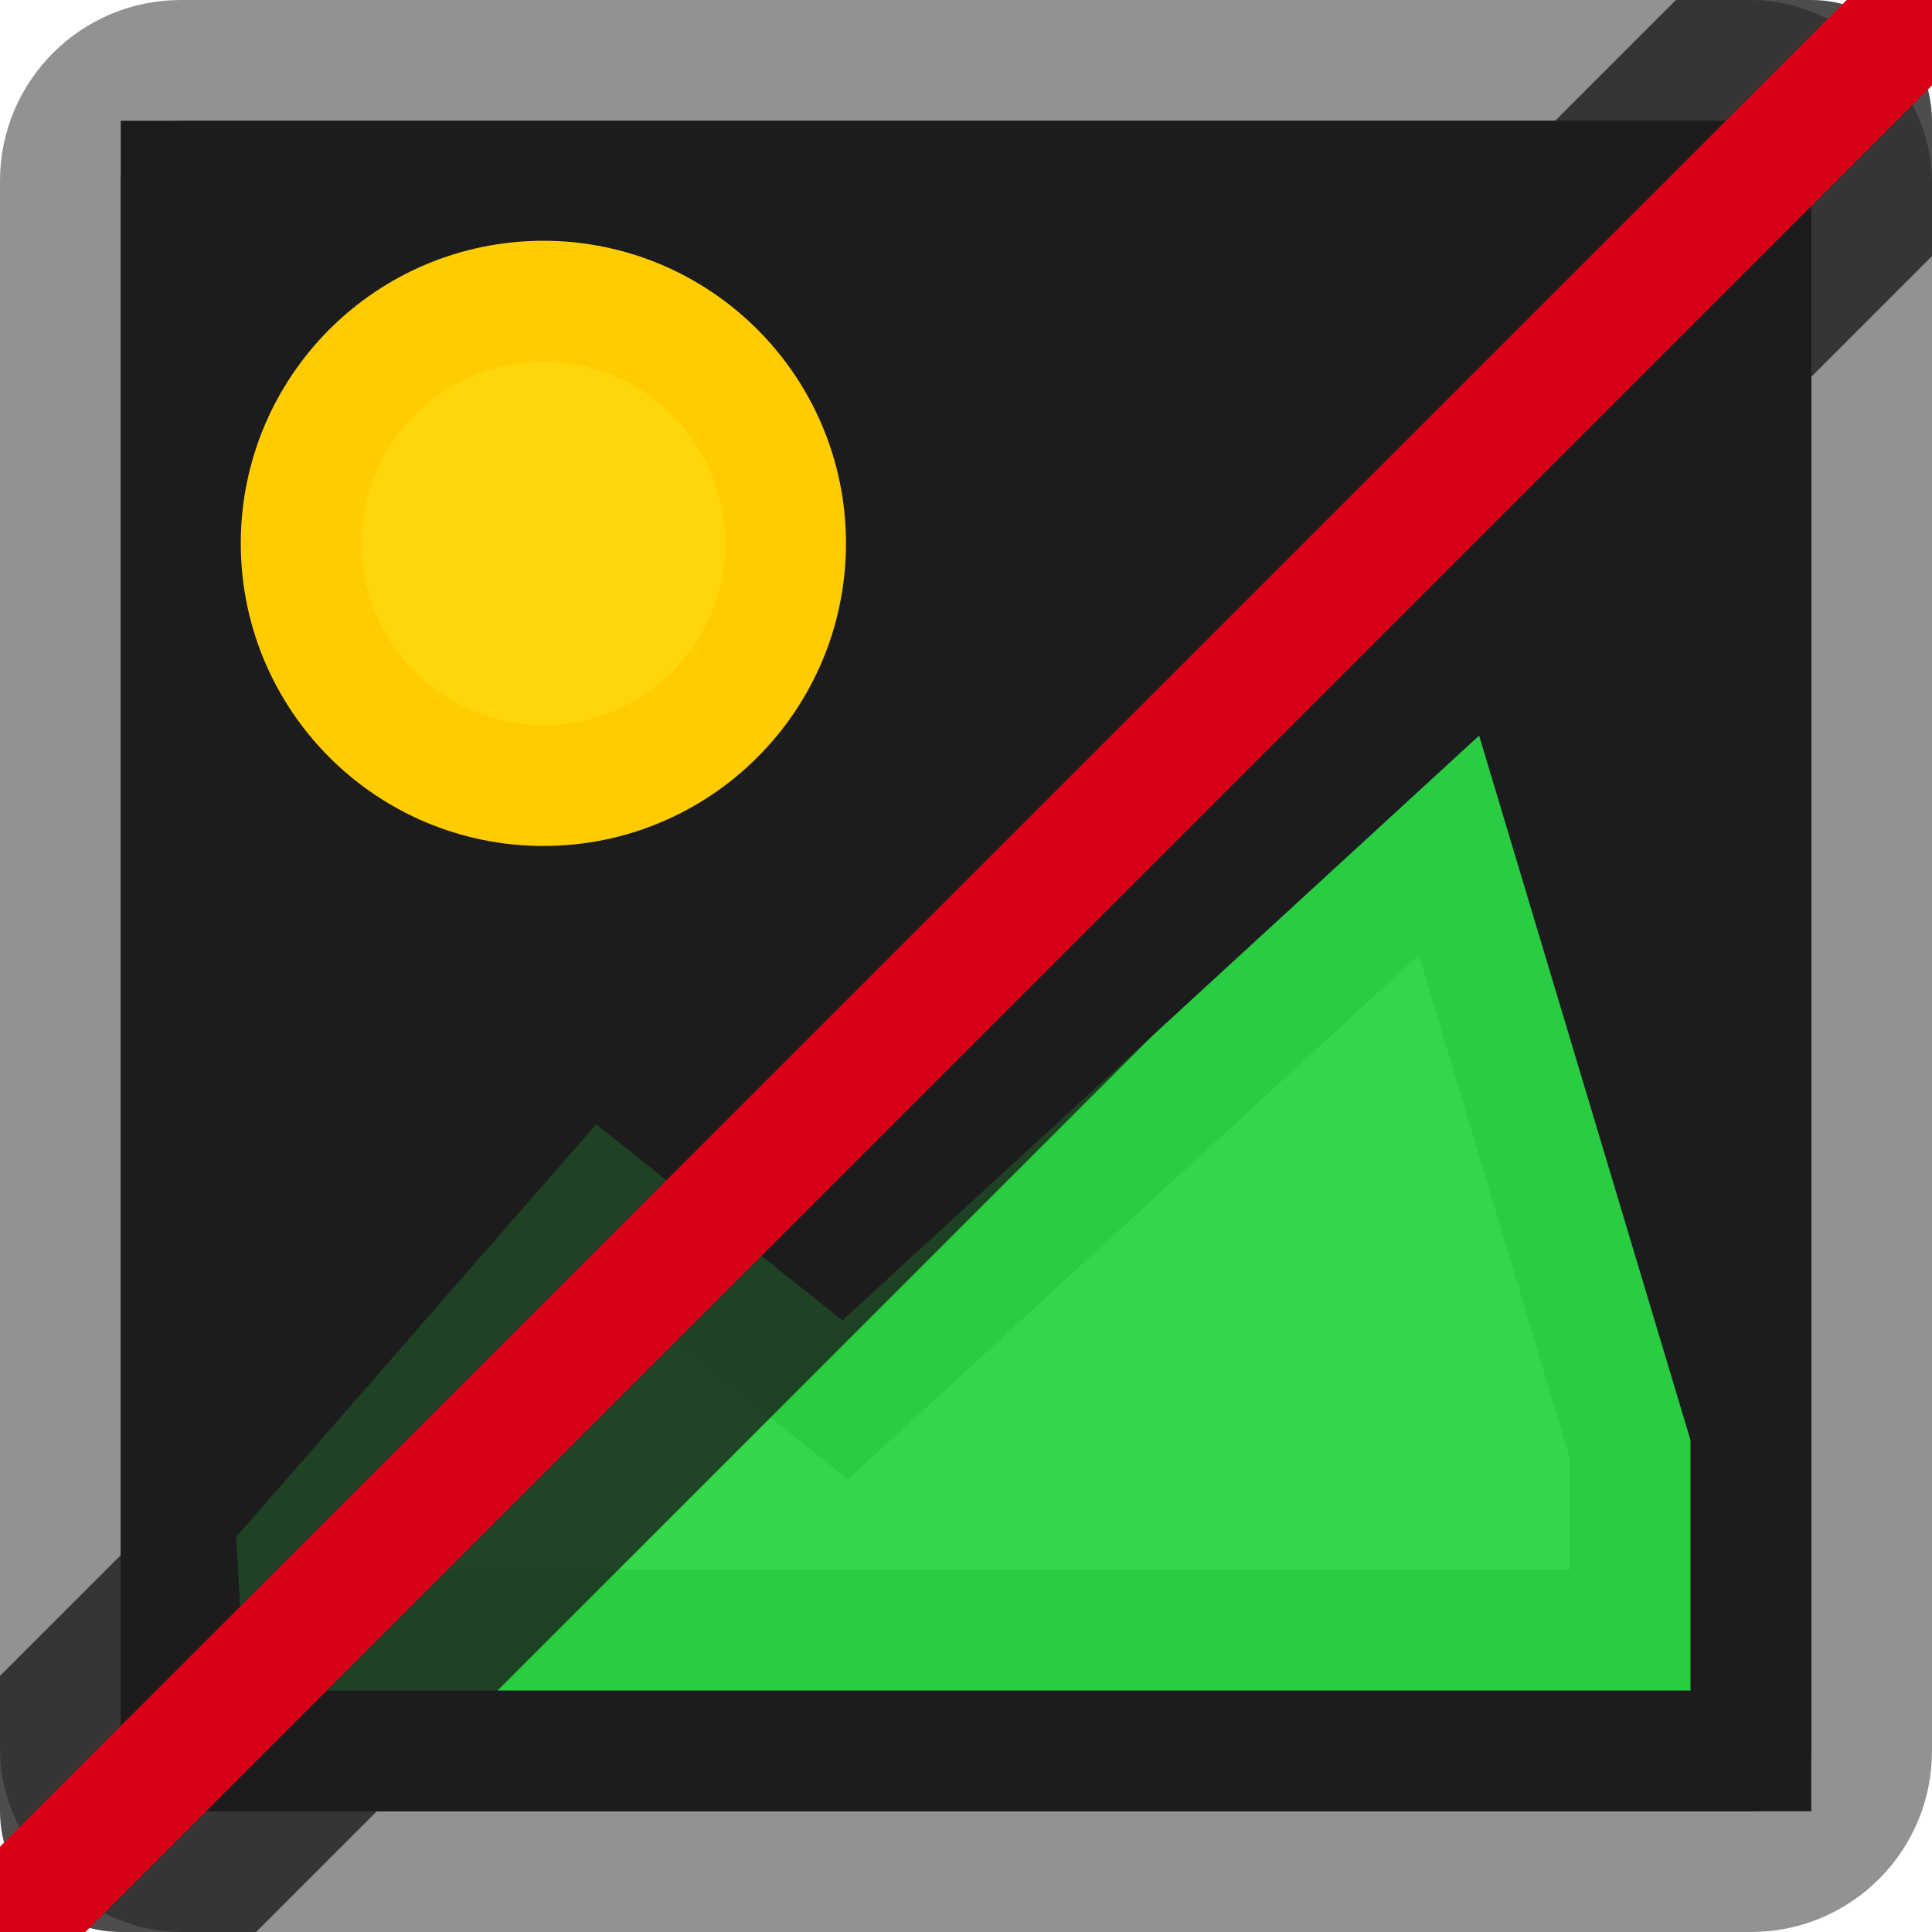 <svg viewBox="0 0 16 16" xmlns="http://www.w3.org/2000/svg"><rect fill="#1c1c1e" height="15" rx=".998" stroke="#929292" stroke-linecap="square" stroke-linejoin="round" width="15" x=".5" y=".5"/><path d="m1 1h14v14h-14z" fill="#1c1c1e"/><circle cx="4.5" cy="4.5" fill="#ffd60a" r="2.006" stroke="#fc0"/><g fill-rule="evenodd"><path d="m2.5 13.5-.033-.598 2.533-2.902 2 1.593 5-4.593 1.5 5v1.5z" fill="#32d74b" stroke="#28cd41"/><path d="m13.879 0-13.879 13.879v1.121c0 .554.446 1 1 1h1.121l13.879-13.879v-1.121c0-.554-.446-1-1-1z" fill="#1c1c1e" fill-opacity=".784"/><path d="m15.293 0-15.293 15.293v.707h.707l15.293-15.293v-.707z" fill="#d70015"/></g></svg>
